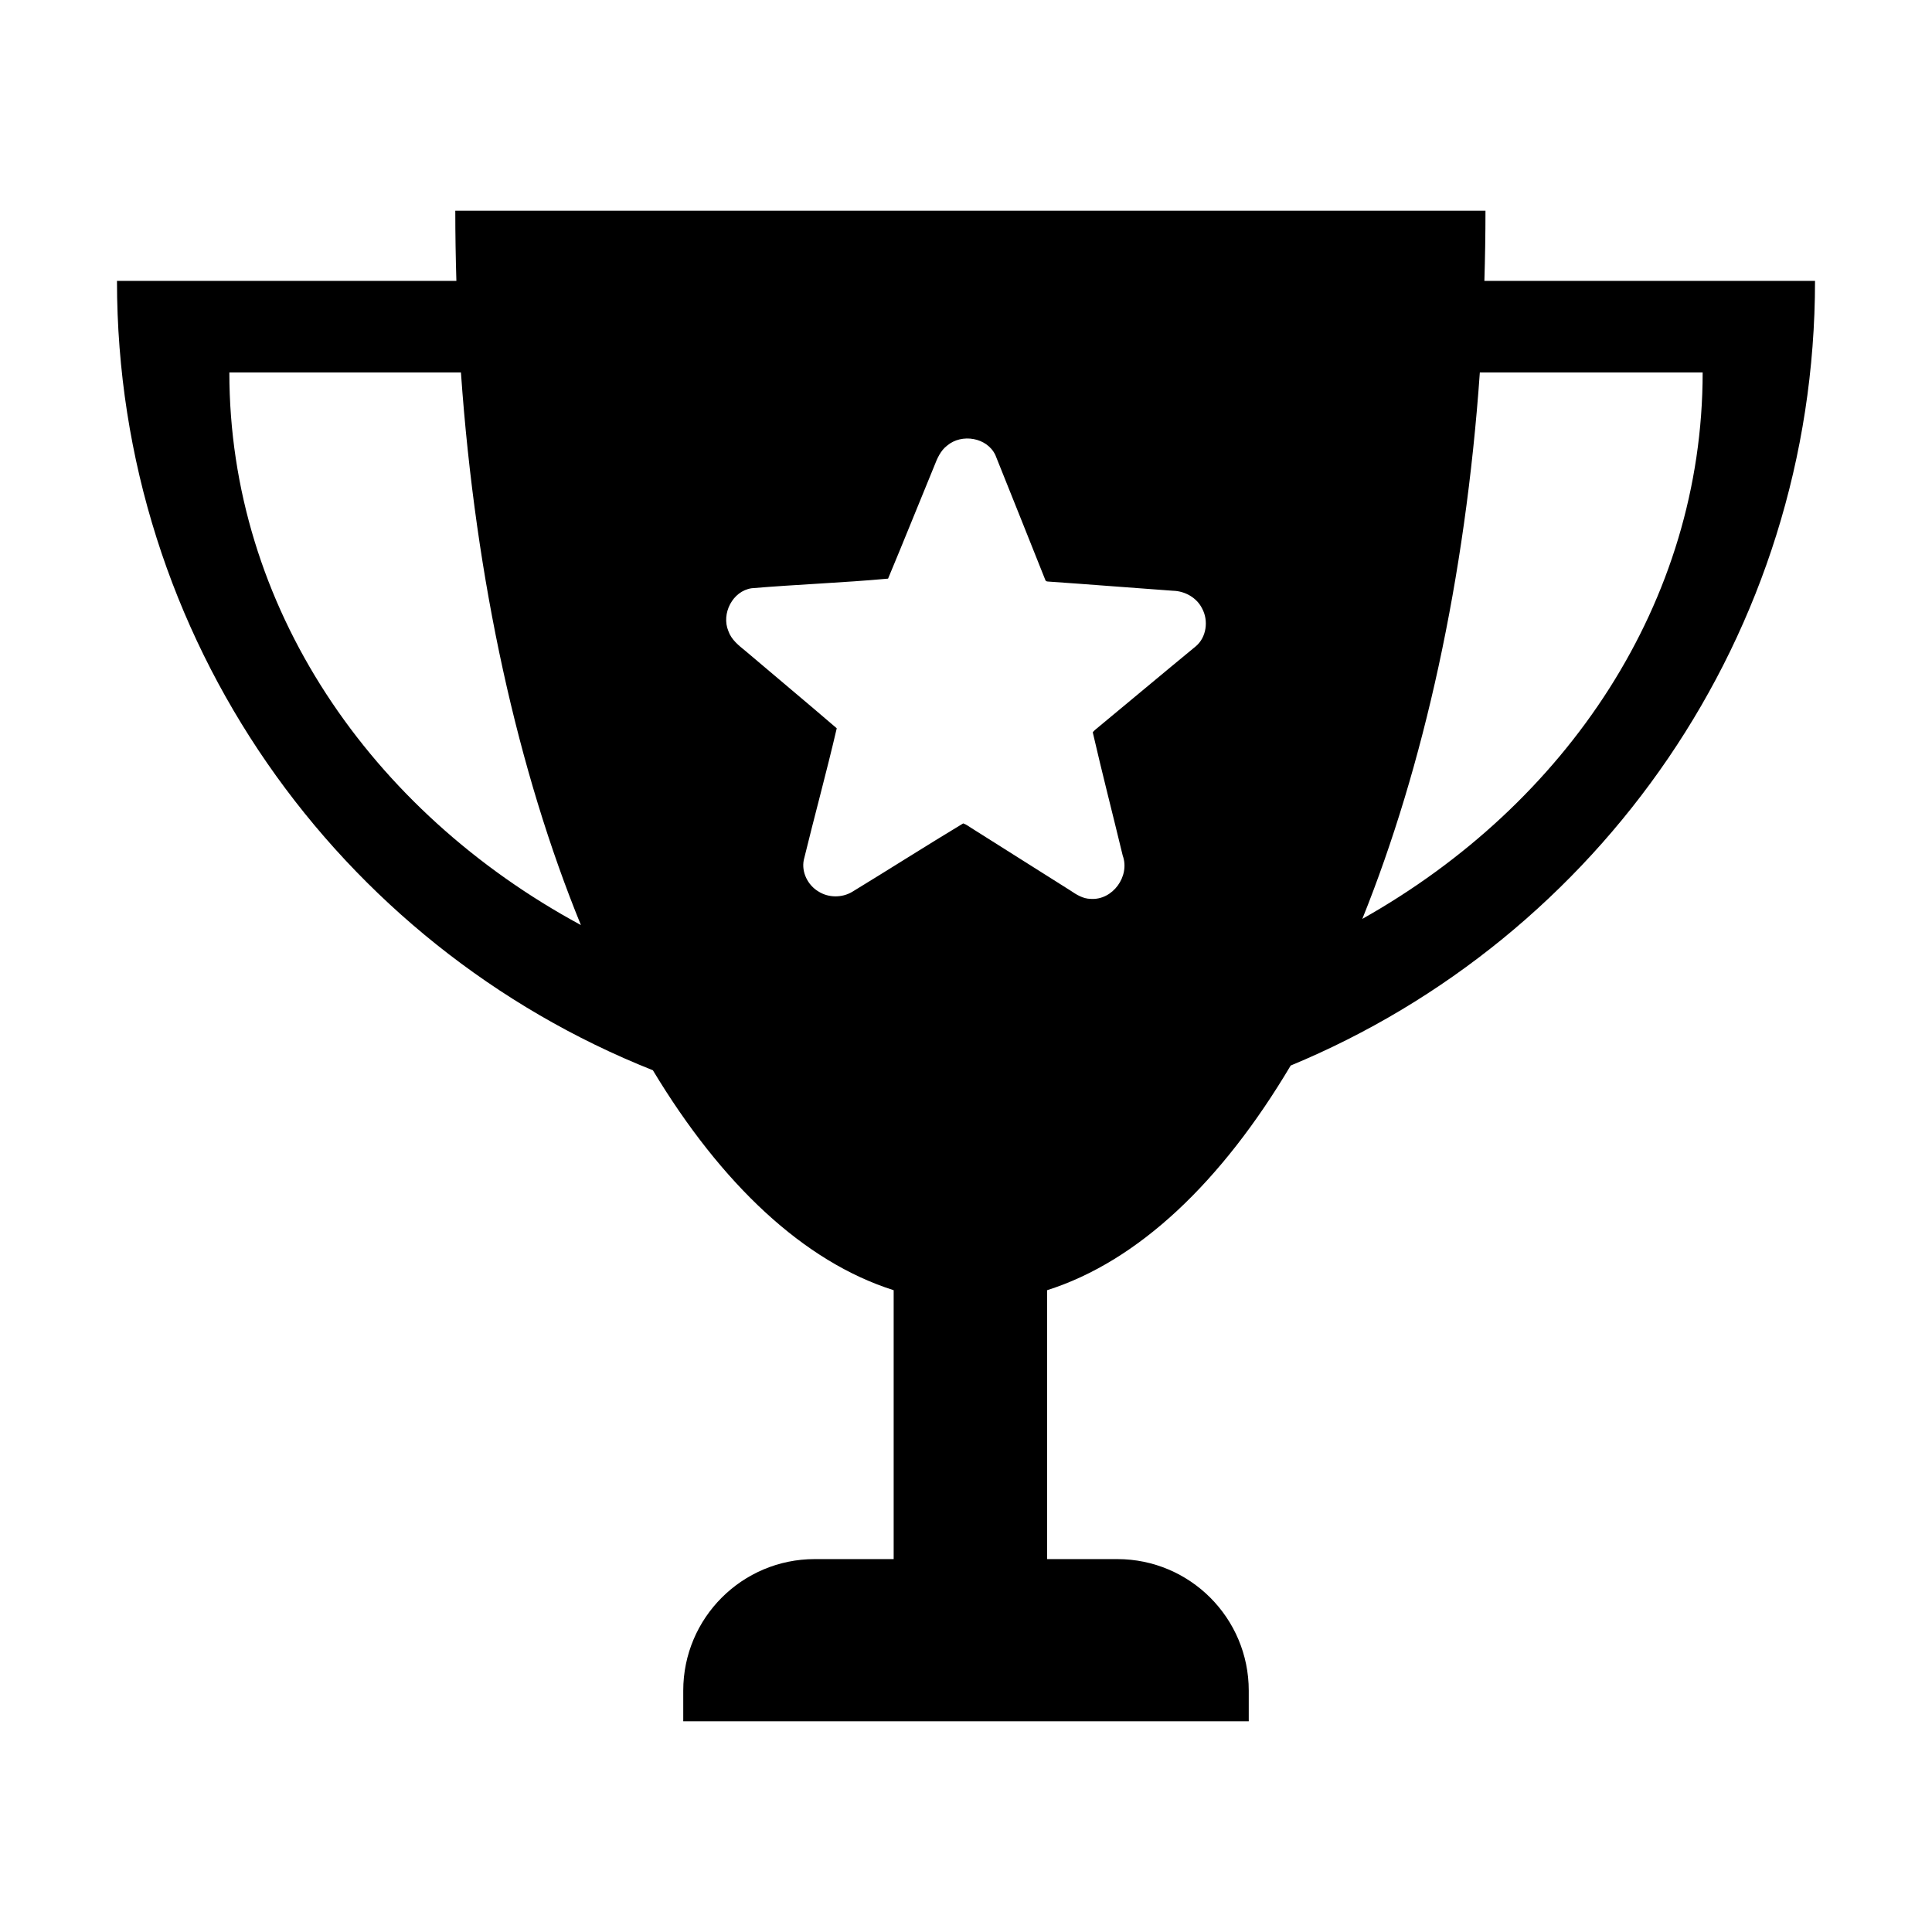 <?xml version="1.0" encoding="utf-8"?>
<!-- Generator: Adobe Illustrator 16.0.0, SVG Export Plug-In . SVG Version: 6.00 Build 0)  -->
<!DOCTYPE svg PUBLIC "-//W3C//DTD SVG 1.1//EN" "http://www.w3.org/Graphics/SVG/1.1/DTD/svg11.dtd">
<svg version="1.1" id="Layer_1" xmlns="http://www.w3.org/2000/svg" xmlns:xlink="http://www.w3.org/1999/xlink" x="0px" y="0px"
	 width="512px" height="512px" viewBox="0 0 512 512" enable-background="new 0 0 512 512" xml:space="preserve">
<path d="M393.378,74.434c0.185-6.15,0.288-12.346,0.288-18.594H120.657c0,6.249,0.104,12.444,0.289,18.594H31.001
	c0,94.956,58.824,176.168,142.017,209.197c18.14,30.133,39.97,50.74,63.813,58.286v71.259H215.92
	c-19.248,0-34.853,15.604-34.853,34.853v8.132h149.865v-8.132c0-19.249-15.604-34.853-34.853-34.853h-18.588v-71.259
	c24.171-7.649,46.268-28.729,64.554-59.538C423.614,248.588,481,168.218,481,74.434H393.378z M60.78,98.699h61.371
	c3.893,55.534,15.227,105.923,31.794,146.451C98.056,214.932,60.78,160.647,60.78,98.699z M316.842,171.325
	c-8.893,7.313-17.705,14.717-26.579,22.053c-0.243,0.214-0.495,0.434-0.665,0.714c2.507,10.91,5.316,21.761,7.935,32.649
	c1.99,5.458-2.664,11.898-8.509,11.47c-2.02-0.024-3.778-1.132-5.389-2.23c-8.698-5.495-17.401-10.987-26.104-16.476
	c-0.741-0.453-1.439-1.021-2.274-1.294c-9.866,5.943-19.583,12.152-29.424,18.144c-2.706,1.615-6.3,1.593-8.956-0.113
	c-2.8-1.667-4.525-5.107-3.863-8.352c2.835-11.641,6.025-23.221,8.731-34.883c-7.992-6.879-16.11-13.621-24.141-20.457
	c-1.819-1.473-3.791-3.016-4.58-5.313c-1.929-4.612,1.124-10.626,6.178-11.346c12.031-1.017,24.144-1.445,36.147-2.547
	c4.151-9.92,8.143-19.916,12.245-29.861c0.764-1.983,1.646-4.049,3.388-5.379c3.857-3.3,10.621-2.195,12.811,2.516
	c4.435,10.984,8.789,22.003,13.195,33.001c0.074,0.373,0.426,0.497,0.77,0.497c11.027,0.755,22.046,1.654,33.071,2.439
	c3.165,0.066,6.303,1.808,7.732,4.682C320.331,164.466,319.74,168.944,316.842,171.325z M361.031,243.515
	c16.209-40.247,27.301-90.021,31.141-144.816h59.049C451.221,159.543,415.266,212.998,361.031,243.515z"/>
</svg>
